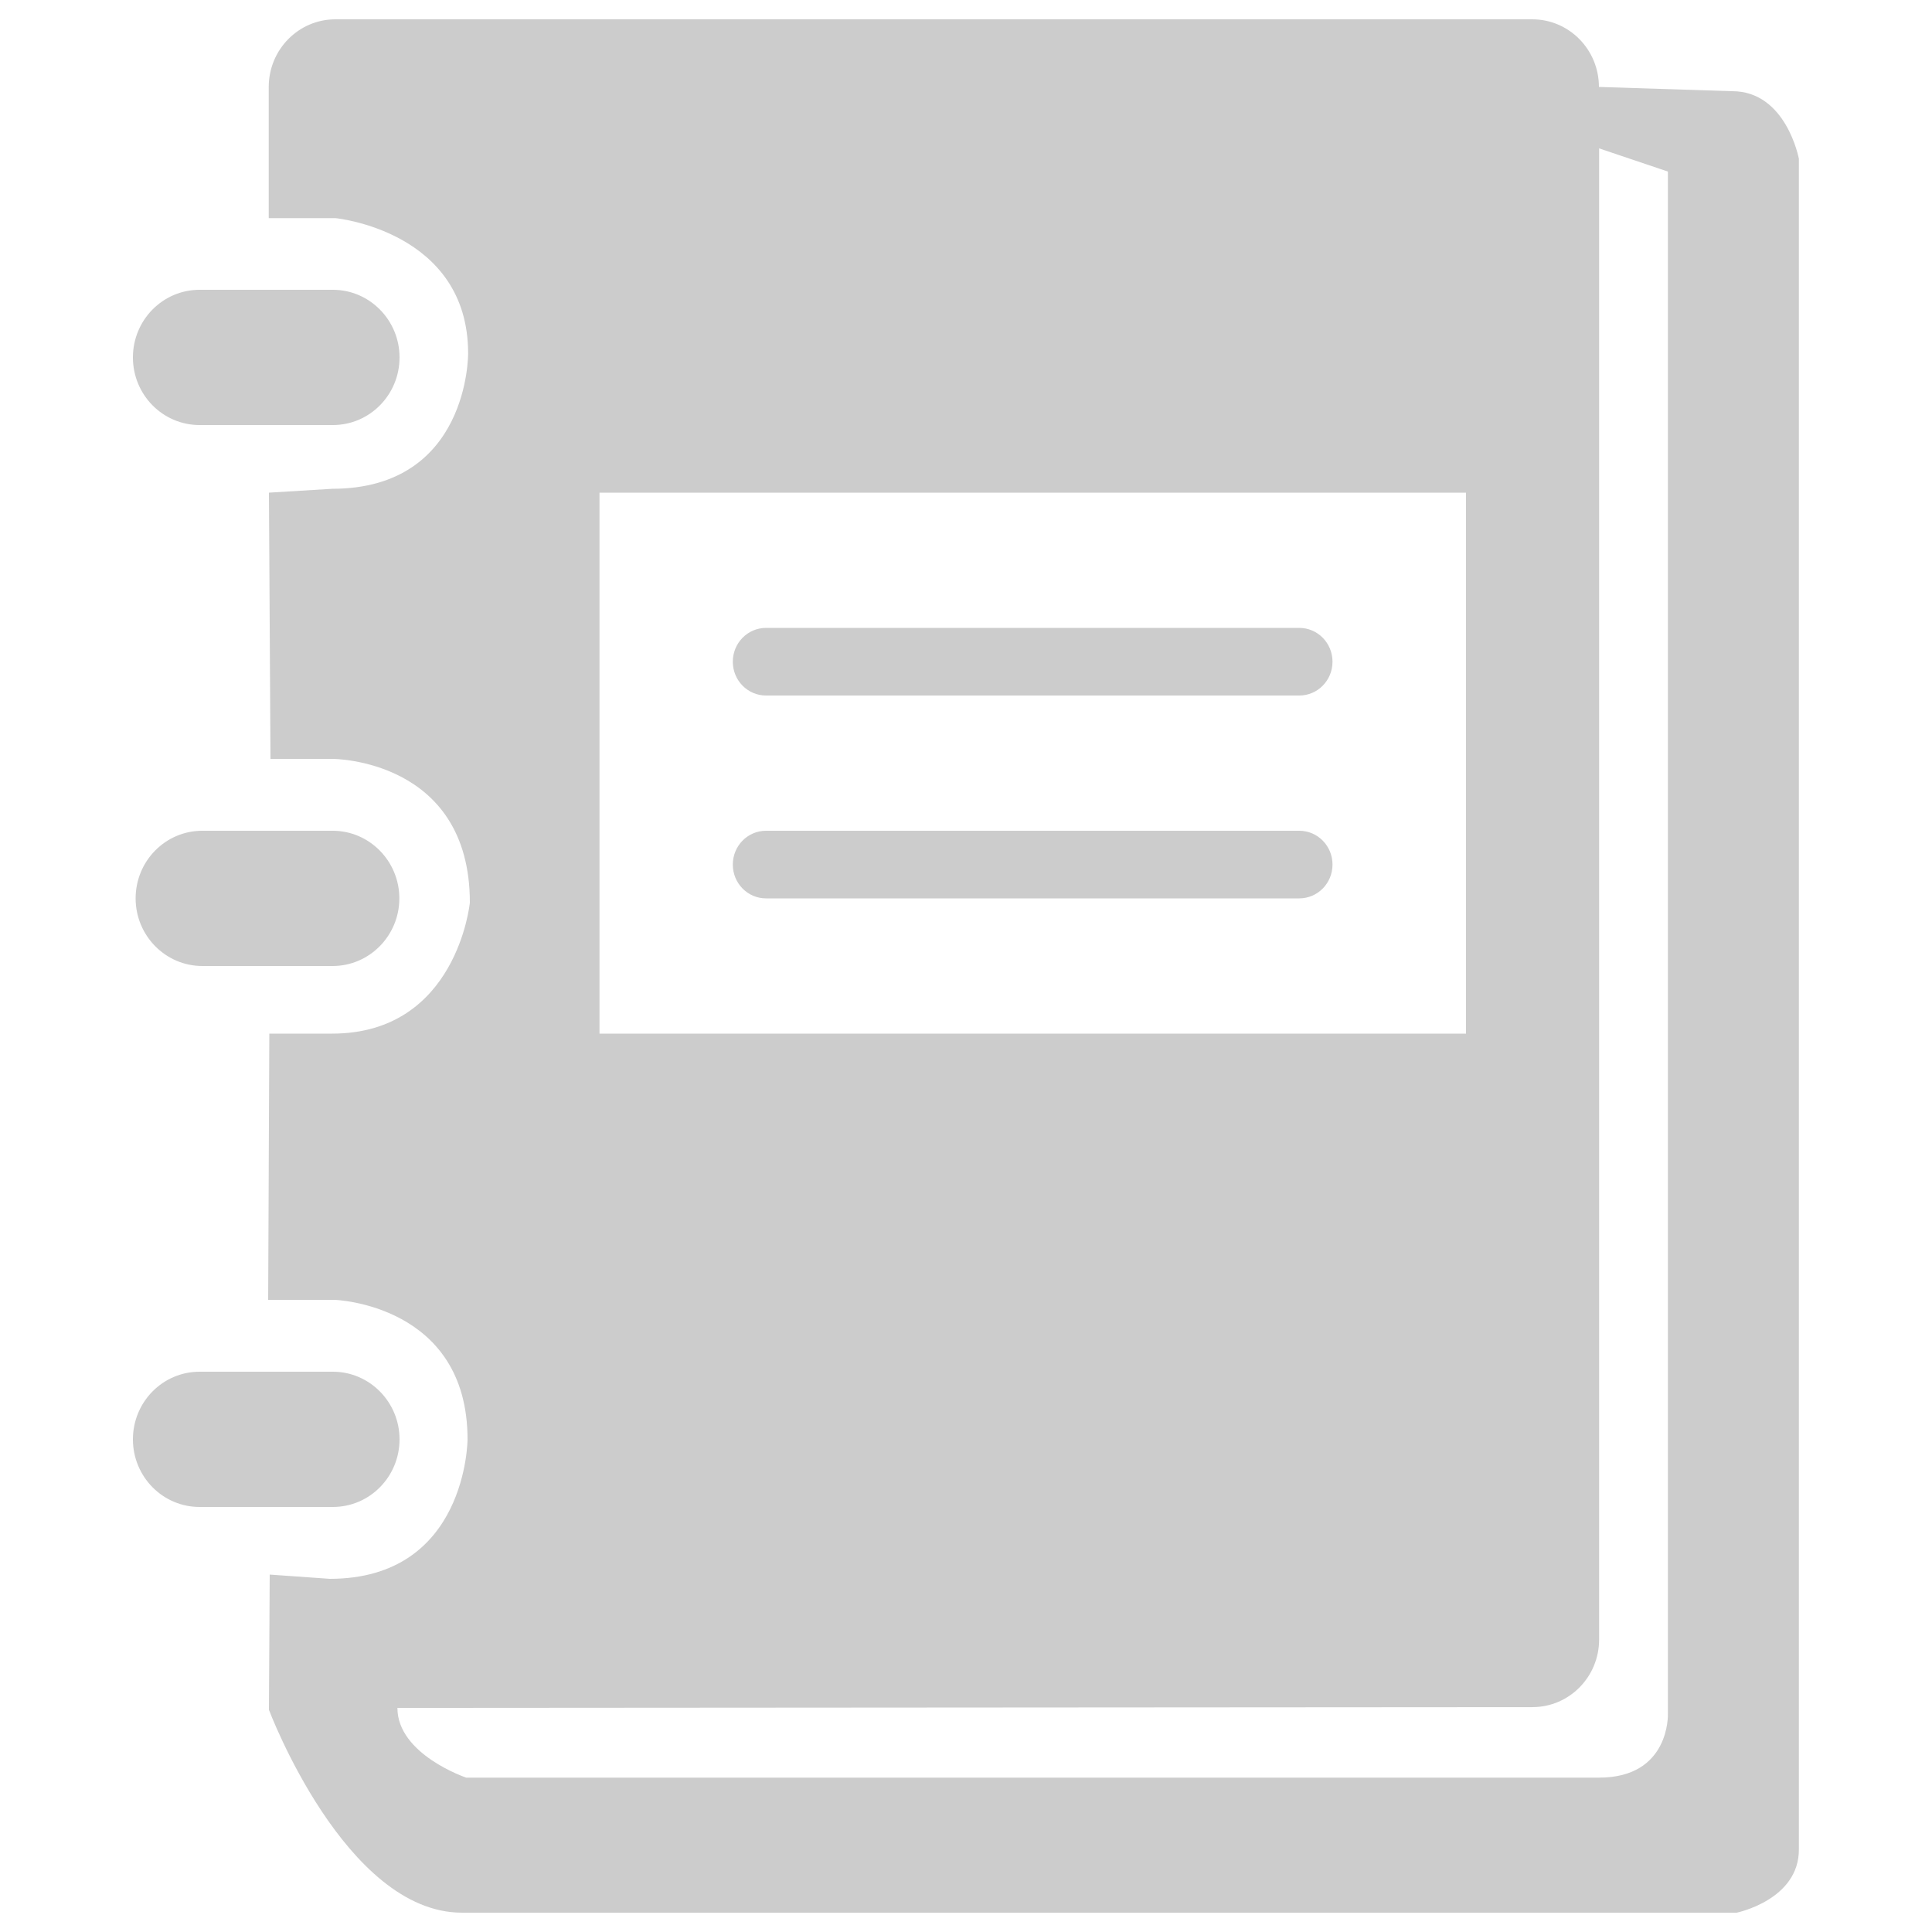 <?xml version="1.0" encoding="utf-8"?>
<!-- Svg Vector Icons : http://www.onlinewebfonts.com/icon -->
<!DOCTYPE svg PUBLIC "-//W3C//DTD SVG 1.1//EN" "http://www.w3.org/Graphics/SVG/1.1/DTD/svg11.dtd">
<svg 
  version="1.1" 
  xmlns="http://www.w3.org/2000/svg" 
  xmlns:xlink="http://www.w3.org/1999/xlink" 
  x="0px" y="0px"
  width="100" height="100" 
  viewBox="0 0 1000 1000" 
  enable-background="new 0 0 1000 1000" 
  xml:space="preserve"
>
  <defs>
    <style>
      .cls-1,.cls-2{fill:#ccc;}.cls-2{font-size:57.24px;font-family:Lato-Regular, Lato;}.cls-3{letter-spacing:-0.02em;}.cls-4{letter-spacing:0em;}
    </style>
  </defs>
  <title>
    drop_1
  </title>
  <g id="Layer_2" data-name="Layer 2">
    <g id="Layer_1-2" data-name="Layer 1">
      <path class="cls-1" d="M898.9,990H239.1c-60.4,0-99.9-105-99.9-105l0.4-70l31.1,2.2c71.1,0,71.3-72.2,71.3-72.2c0-70-68.8-72.2-68.8-72.2h-34.4l0.6-137.8l32.5,0c64.7,0,71.3-67.8,71.3-67.8c0-74.4-71-74.4-71-74.4l-32.2,0L139.2,255l32.7-2c71.1,0,70.4-70.1,70.4-70.1c0-63.4-68.7-70-68.7-70h-34.5V45c0-19.3,15.4-35,34.5-35h619.5c19.1,0,34.5,15.7,34.5,35l69,2.2c28,0,34.5,35,34.5,35v875C931.2,983.4,898.9,990,898.9,990L898.9,990z M758.7,255H310.3v280h448.5V255L758.7,255z M863.3,88.8l-35.6-12v771.8c0,19.3-15.4,35-34.5,35l-587.5,0.4c0,24.1,35.6,36.1,35.6,36.1h586.4c36.7,0,35.6-32.8,35.6-32.8V88.8L863.3,88.8z M396.5,325h276c9.5,0,17.2,7.8,17.2,17.5c0,9.7-7.7,17.5-17.2,17.5h-276c-9.5,0-17.2-7.8-17.2-17.5C379.3,332.8,387,325,396.5,325L396.5,325z M396.5,430h276c9.5,0,17.2,7.8,17.2,17.5c0,9.7-7.7,17.5-17.2,17.5h-276c-9.5,0-17.2-7.8-17.2-17.5C379.3,437.8,387,430,396.5,430L396.5,430z M206.8,185c0,19.3-15.4,35-34.5,35h-69c-19.1,0-34.5-15.7-34.5-35c0-19.3,15.4-35,34.5-35h69C191.3,150,206.8,165.7,206.8,185L206.8,185z M70.2,465c0-19.3,15.4-35,34.5-35h67.5c19,0,34.5,15.7,34.5,35c0,19.3-15.5,35-34.5,35h-67.5C85.7,500,70.2,484.3,70.2,465L70.2,465z M103.3,710h69c19,0,34.5,15.7,34.5,35c0,19.3-15.4,35-34.5,35h-69c-19.1,0-34.5-15.7-34.5-35C68.8,725.7,84.2,710,103.3,710L103.3,710z"/>
    </g>
  </g>
</svg>